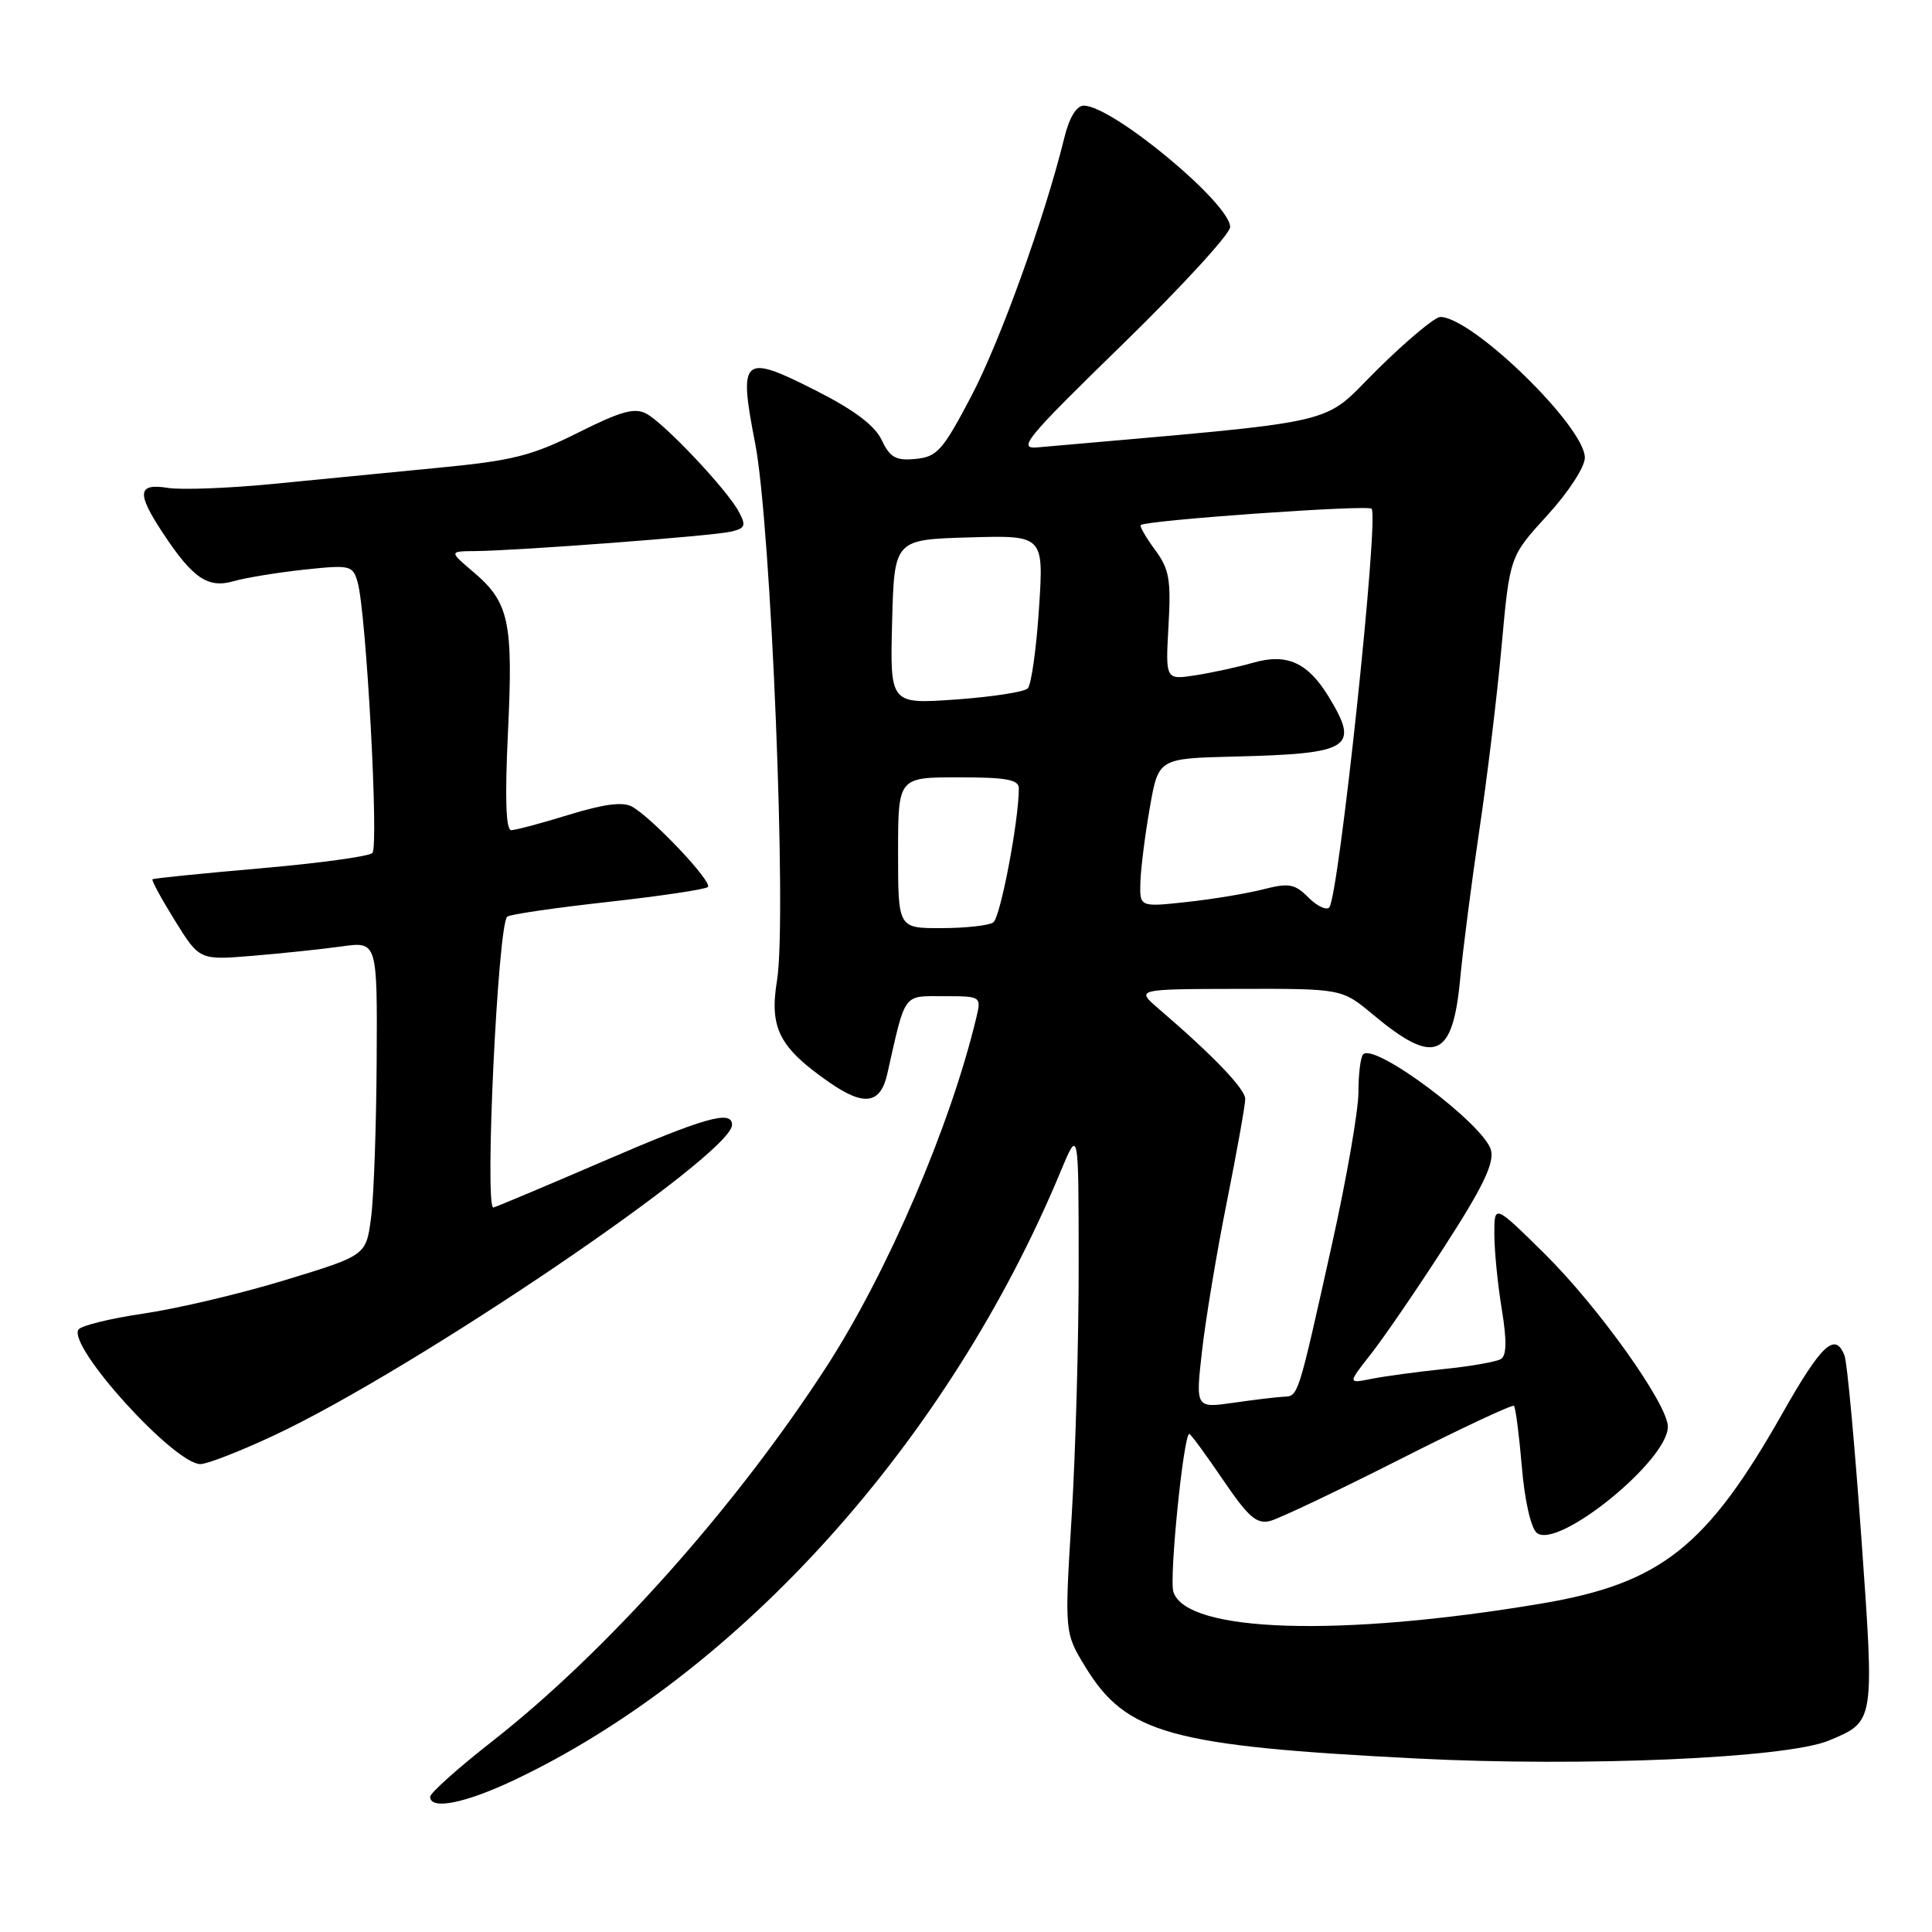 <?xml version="1.0" encoding="UTF-8" standalone="no"?>
<!DOCTYPE svg PUBLIC "-//W3C//DTD SVG 1.1//EN" "http://www.w3.org/Graphics/SVG/1.1/DTD/svg11.dtd" >
<svg xmlns="http://www.w3.org/2000/svg" xmlns:xlink="http://www.w3.org/1999/xlink" version="1.1" viewBox="0 0 256 256">
 <g >
 <path fill="currentColor"
d=" M 68.00 235.93 C 97.94 221.79 125.72 190.88 140.54 155.22 C 142.92 149.50 142.92 149.50 142.93 167.50 C 142.94 177.40 142.52 192.44 142.00 200.93 C 141.05 216.35 141.05 216.35 143.85 220.93 C 149.25 229.73 155.12 231.35 187.70 233.01 C 209.85 234.14 236.74 232.97 242.34 230.63 C 248.43 228.08 248.39 228.36 246.63 203.64 C 245.75 191.33 244.76 180.53 244.41 179.63 C 243.18 176.43 241.36 178.13 236.19 187.26 C 226.16 204.98 220.05 209.81 204.30 212.47 C 177.57 216.97 157.19 216.33 155.48 210.93 C 154.90 209.12 156.83 190.00 157.59 190.00 C 157.77 190.00 159.77 192.72 162.03 196.05 C 165.43 201.05 166.51 201.99 168.32 201.53 C 169.52 201.21 177.19 197.57 185.37 193.43 C 193.54 189.29 200.40 186.07 200.61 186.28 C 200.82 186.49 201.29 190.11 201.65 194.33 C 202.02 198.80 202.85 202.46 203.63 203.11 C 206.38 205.39 221.00 193.55 221.00 189.05 C 221.00 186.07 211.75 173.10 204.57 166.03 C 198.00 159.56 198.00 159.56 198.01 163.53 C 198.01 165.71 198.45 170.18 198.99 173.45 C 199.67 177.63 199.64 179.61 198.88 180.08 C 198.28 180.44 194.90 181.04 191.37 181.40 C 187.83 181.77 183.51 182.35 181.75 182.70 C 178.57 183.34 178.57 183.34 181.65 179.42 C 183.35 177.26 187.76 170.83 191.44 165.11 C 196.47 157.33 198.00 154.15 197.57 152.42 C 196.72 149.05 182.19 138.14 180.63 139.70 C 180.28 140.05 180.00 142.31 180.00 144.72 C 180.00 147.13 178.43 156.17 176.51 164.80 C 171.97 185.22 172.04 184.99 170.13 185.07 C 169.24 185.11 166.23 185.47 163.46 185.87 C 158.42 186.59 158.42 186.59 159.27 179.04 C 159.74 174.89 161.21 166.00 162.56 159.28 C 163.90 152.56 165.00 146.41 165.00 145.62 C 165.00 144.29 160.76 139.87 153.50 133.64 C 150.50 131.06 150.50 131.06 164.16 131.03 C 177.81 131.00 177.81 131.00 181.93 134.44 C 190.08 141.25 192.49 140.27 193.48 129.71 C 193.85 125.74 195.00 116.88 196.02 110.00 C 197.05 103.12 198.38 92.15 198.97 85.61 C 200.05 73.72 200.05 73.72 205.03 68.28 C 207.82 65.23 210.00 61.88 210.00 60.65 C 210.00 56.53 195.08 42.00 190.84 42.00 C 190.13 42.00 186.39 45.13 182.52 48.95 C 174.84 56.55 178.96 55.61 137.48 59.28 C 134.77 59.52 135.90 58.14 148.73 45.64 C 156.58 37.99 163.00 30.99 163.00 30.08 C 163.00 26.94 147.39 14.00 143.61 14.00 C 142.64 14.00 141.69 15.56 141.03 18.25 C 138.42 28.86 132.53 45.20 128.70 52.50 C 124.92 59.69 124.18 60.53 121.33 60.81 C 118.70 61.06 117.94 60.64 116.83 58.31 C 115.92 56.38 113.18 54.32 108.11 51.75 C 98.38 46.81 97.83 47.29 100.06 58.73 C 102.17 69.52 104.29 121.79 102.96 129.90 C 101.92 136.23 103.25 138.82 109.92 143.44 C 114.51 146.63 116.67 146.30 117.57 142.29 C 120.03 131.39 119.59 132.00 125.06 132.00 C 129.98 132.00 130.03 132.03 129.39 134.75 C 125.98 149.08 117.65 168.51 109.51 181.10 C 97.46 199.71 80.38 218.86 65.25 230.71 C 60.71 234.26 57.00 237.58 57.00 238.08 C 57.00 239.86 61.57 238.96 68.00 235.93 Z  M 36.35 190.18 C 55.01 181.43 97.00 152.95 97.00 149.05 C 97.00 147.03 93.40 148.06 79.62 154.01 C 71.98 157.30 65.57 160.00 65.37 160.00 C 64.19 160.00 65.96 122.71 67.20 121.47 C 67.49 121.17 73.47 120.30 80.48 119.52 C 87.49 118.74 93.48 117.85 93.80 117.53 C 94.46 116.88 86.39 108.34 83.74 106.88 C 82.52 106.21 80.01 106.54 75.39 107.96 C 71.76 109.08 68.32 110.00 67.74 110.00 C 67.03 110.00 66.89 105.80 67.31 96.98 C 68.01 82.35 67.46 79.80 62.71 75.78 C 59.50 73.05 59.50 73.05 63.00 73.02 C 68.60 72.97 94.28 71.03 96.77 70.46 C 98.76 70.02 98.90 69.68 97.89 67.79 C 96.32 64.86 88.05 56.10 85.64 54.81 C 84.09 53.98 82.24 54.50 76.60 57.33 C 70.46 60.40 67.94 61.04 58.00 61.99 C 51.67 62.60 41.78 63.57 36.00 64.14 C 30.22 64.70 24.04 64.93 22.25 64.65 C 18.22 64.00 18.07 65.31 21.57 70.61 C 25.55 76.64 27.54 77.99 30.96 77.01 C 32.57 76.55 36.78 75.86 40.30 75.48 C 46.44 74.83 46.74 74.90 47.39 77.15 C 48.53 81.17 50.22 112.18 49.34 113.03 C 48.88 113.48 42.20 114.39 34.50 115.06 C 26.80 115.73 20.37 116.38 20.21 116.51 C 20.05 116.64 21.39 119.10 23.18 121.99 C 26.44 127.23 26.44 127.23 33.47 126.65 C 37.34 126.33 42.64 125.77 45.25 125.41 C 50.00 124.74 50.00 124.74 49.91 140.62 C 49.86 149.35 49.53 158.72 49.16 161.42 C 48.50 166.35 48.50 166.35 37.81 169.61 C 31.93 171.41 23.49 173.40 19.05 174.05 C 14.61 174.70 10.71 175.66 10.39 176.18 C 8.98 178.45 23.09 194.00 26.56 194.00 C 27.46 194.00 31.87 192.28 36.35 190.18 Z  M 119.00 113.00 C 119.00 103.00 119.00 103.00 127.00 103.00 C 133.34 103.00 135.00 103.30 135.00 104.46 C 135.00 108.79 132.55 121.60 131.61 122.23 C 131.00 122.64 127.91 122.98 124.75 122.98 C 119.00 123.00 119.00 123.00 119.00 113.00 Z  M 173.36 118.91 C 171.56 117.11 170.78 116.97 167.39 117.84 C 165.25 118.39 160.69 119.15 157.25 119.52 C 151.00 120.20 151.00 120.20 151.11 116.85 C 151.17 115.01 151.73 110.58 152.36 107.00 C 153.50 100.50 153.50 100.50 163.50 100.25 C 179.01 99.87 180.20 99.12 176.05 92.31 C 173.29 87.79 170.53 86.54 166.10 87.80 C 164.12 88.37 160.68 89.12 158.46 89.47 C 154.43 90.10 154.43 90.10 154.83 82.96 C 155.18 76.78 154.94 75.41 153.03 72.83 C 151.82 71.19 150.98 69.72 151.16 69.57 C 151.96 68.93 181.19 66.86 181.74 67.41 C 182.76 68.42 177.39 118.93 176.13 120.24 C 175.74 120.65 174.49 120.05 173.36 118.91 Z  M 118.21 82.40 C 118.50 71.50 118.50 71.50 128.40 71.21 C 138.31 70.92 138.31 70.92 137.67 80.65 C 137.32 86.00 136.65 90.75 136.18 91.22 C 135.71 91.69 131.41 92.35 126.63 92.69 C 117.93 93.30 117.93 93.30 118.21 82.40 Z "/>
</g>
</svg>